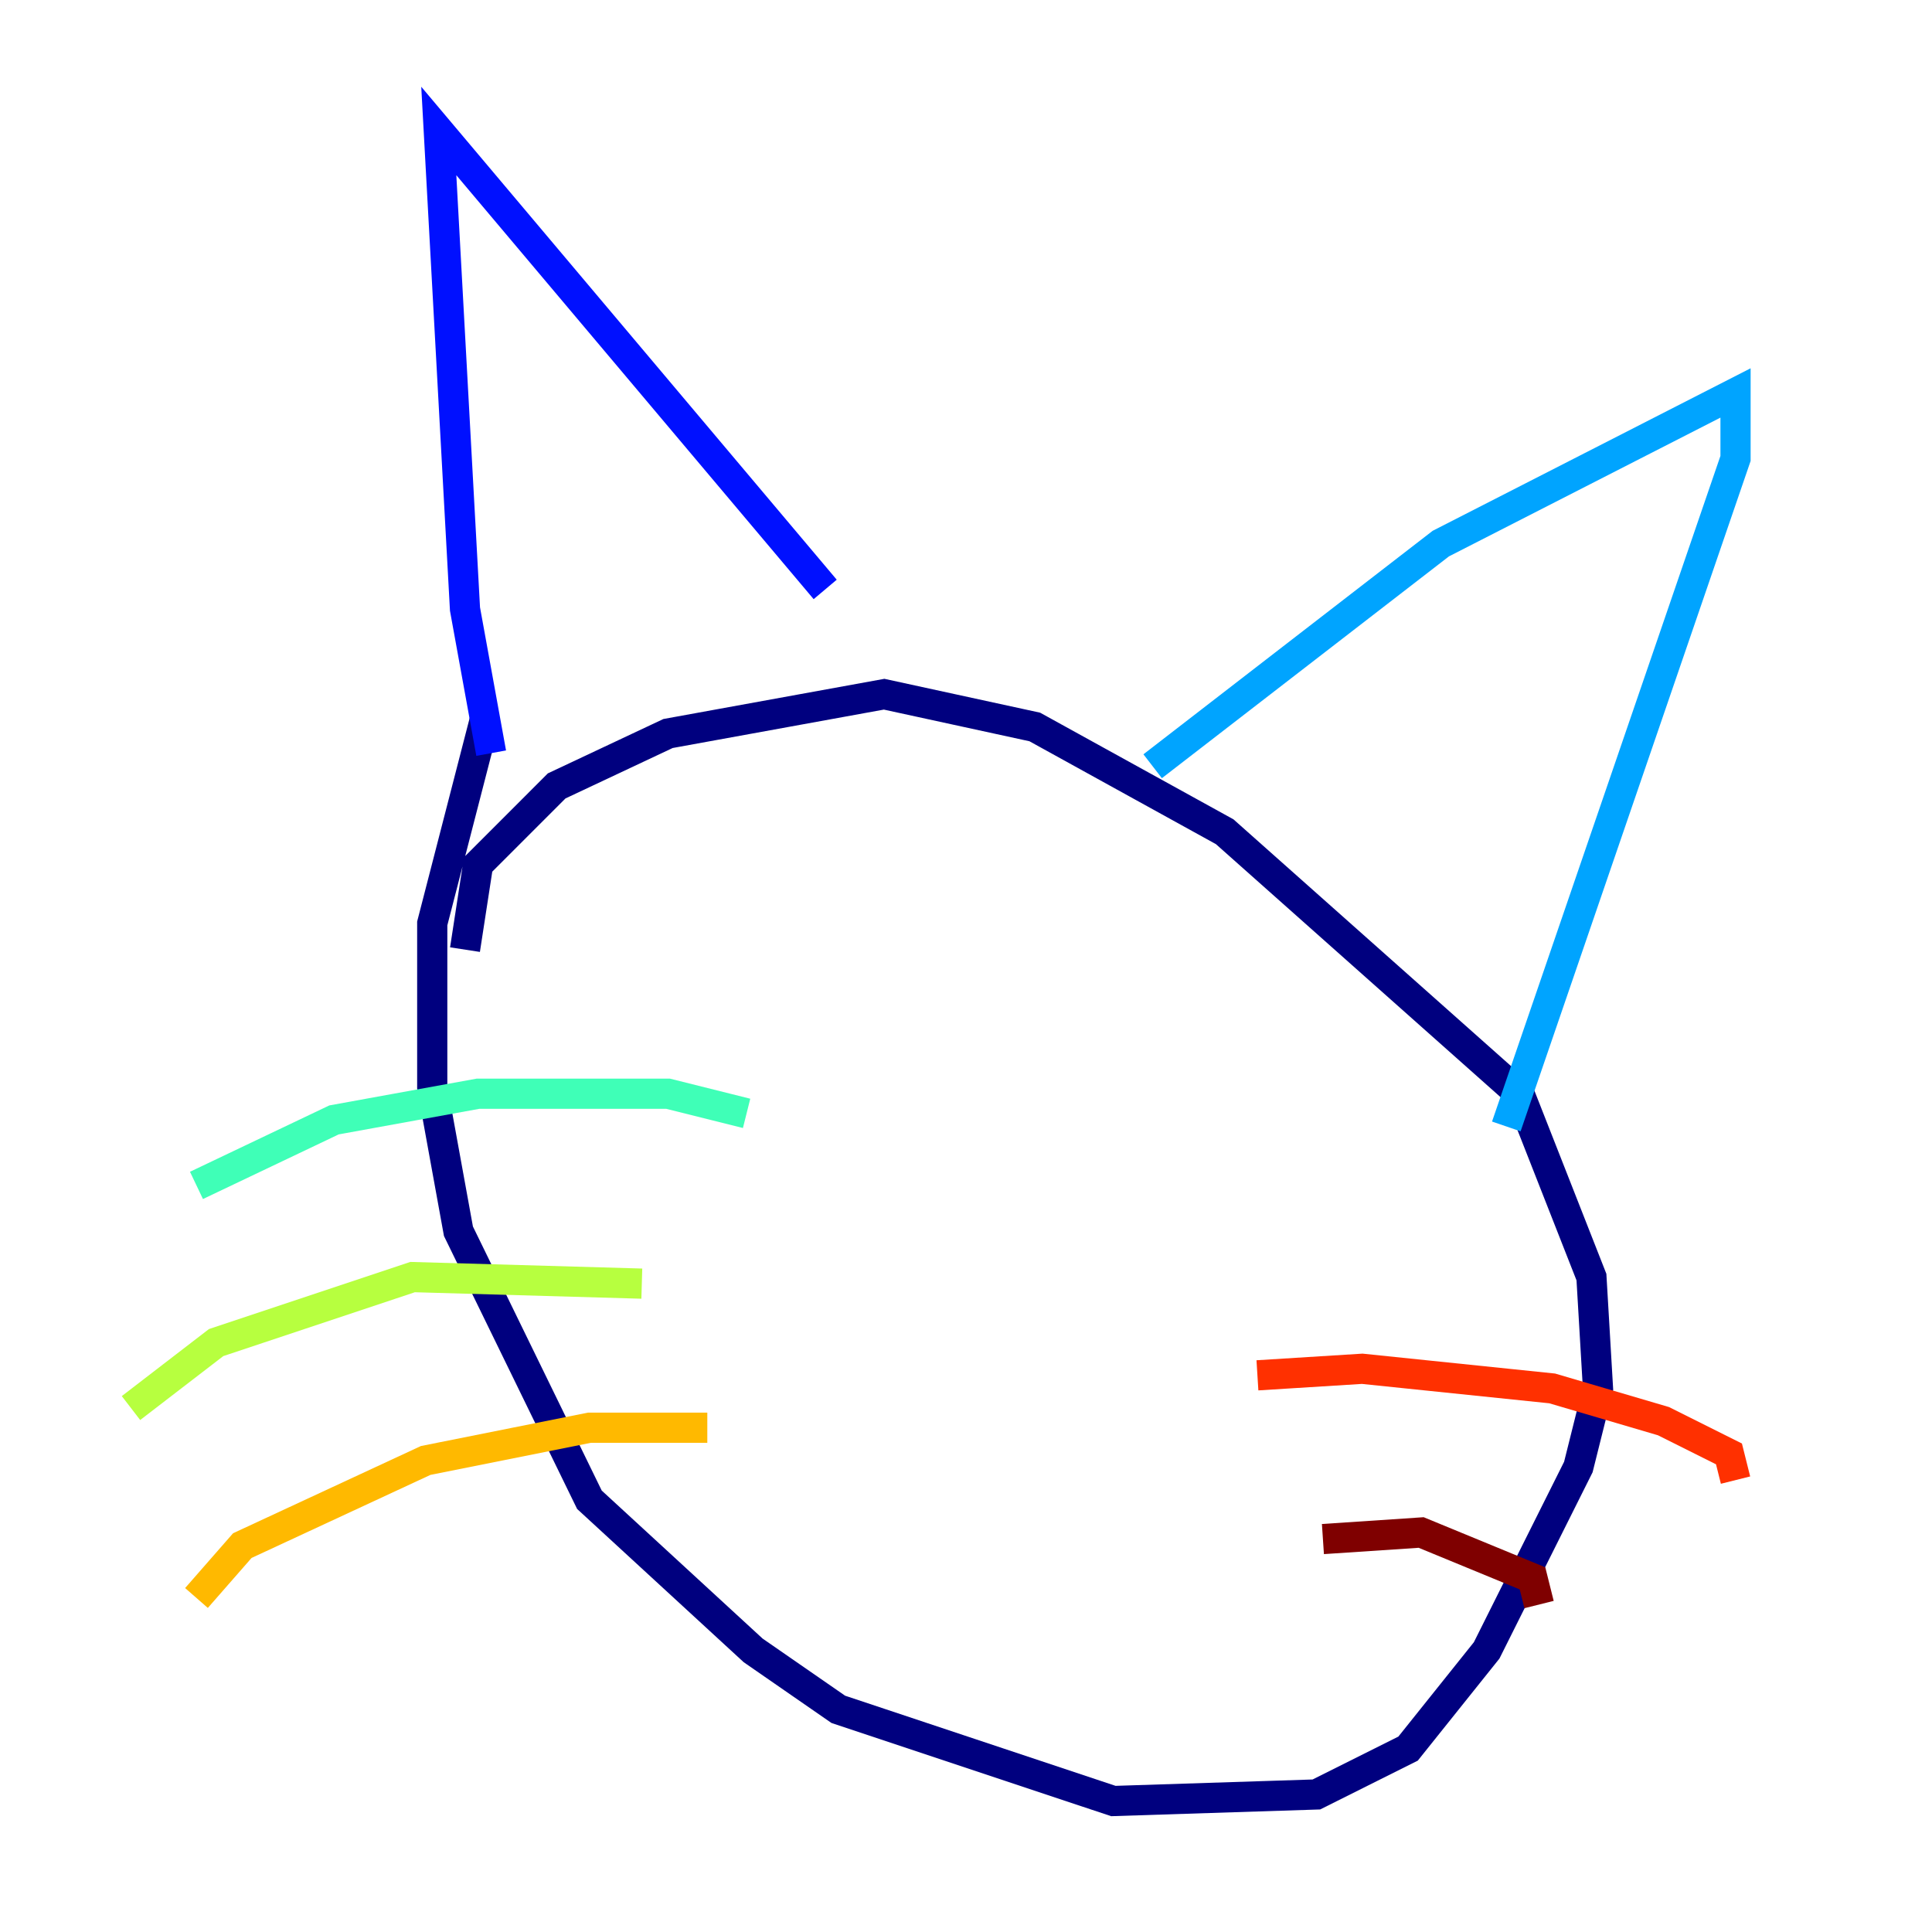 <?xml version="1.0" encoding="utf-8" ?>
<svg baseProfile="tiny" height="128" version="1.2" viewBox="0,0,128,128" width="128" xmlns="http://www.w3.org/2000/svg" xmlns:ev="http://www.w3.org/2001/xml-events" xmlns:xlink="http://www.w3.org/1999/xlink"><defs /><polyline fill="none" points="30.807,62.915 31.675,57.275 36.881,52.068 44.258,48.597 58.576,45.993 68.556,48.163 81.139,55.105 100.664,72.461 105.437,84.61 105.871,91.986 104.57,97.193 98.495,109.342 93.288,115.851 87.214,118.888 73.763,119.322 55.539,113.248 49.898,109.342 39.051,99.363 30.373,81.573 28.637,72.027 28.637,61.18 32.108,47.729" stroke="#00007f" stroke-width="2" /><polyline fill="none" points="32.542,49.898 30.807,40.352 29.071,8.678 54.671,39.051" stroke="#0010ff" stroke-width="2" /><polyline fill="none" points="76.366,50.766 95.458,36.014 114.983,26.034 114.983,30.373 99.797,74.63" stroke="#00a4ff" stroke-width="2" /><polyline fill="none" points="13.017,78.536 22.129,74.197 31.675,72.461 44.258,72.461 49.464,73.763" stroke="#3fffb7" stroke-width="2" /><polyline fill="none" points="8.678,93.288 14.319,88.949 27.336,84.61 42.522,85.044" stroke="#b7ff3f" stroke-width="2" /><polyline fill="none" points="13.017,105.871 16.054,102.4 28.203,96.759 39.051,94.59 46.861,94.59" stroke="#ffb900" stroke-width="2" /><polyline fill="none" points="83.308,91.119 90.251,90.685 102.834,91.986 110.21,94.156 114.549,96.325 114.983,98.061" stroke="#ff3000" stroke-width="2" /><polyline fill="none" points="87.647,101.966 94.156,101.532 101.532,104.57 101.966,106.305" stroke="#7f0000" stroke-width="2" /></svg>